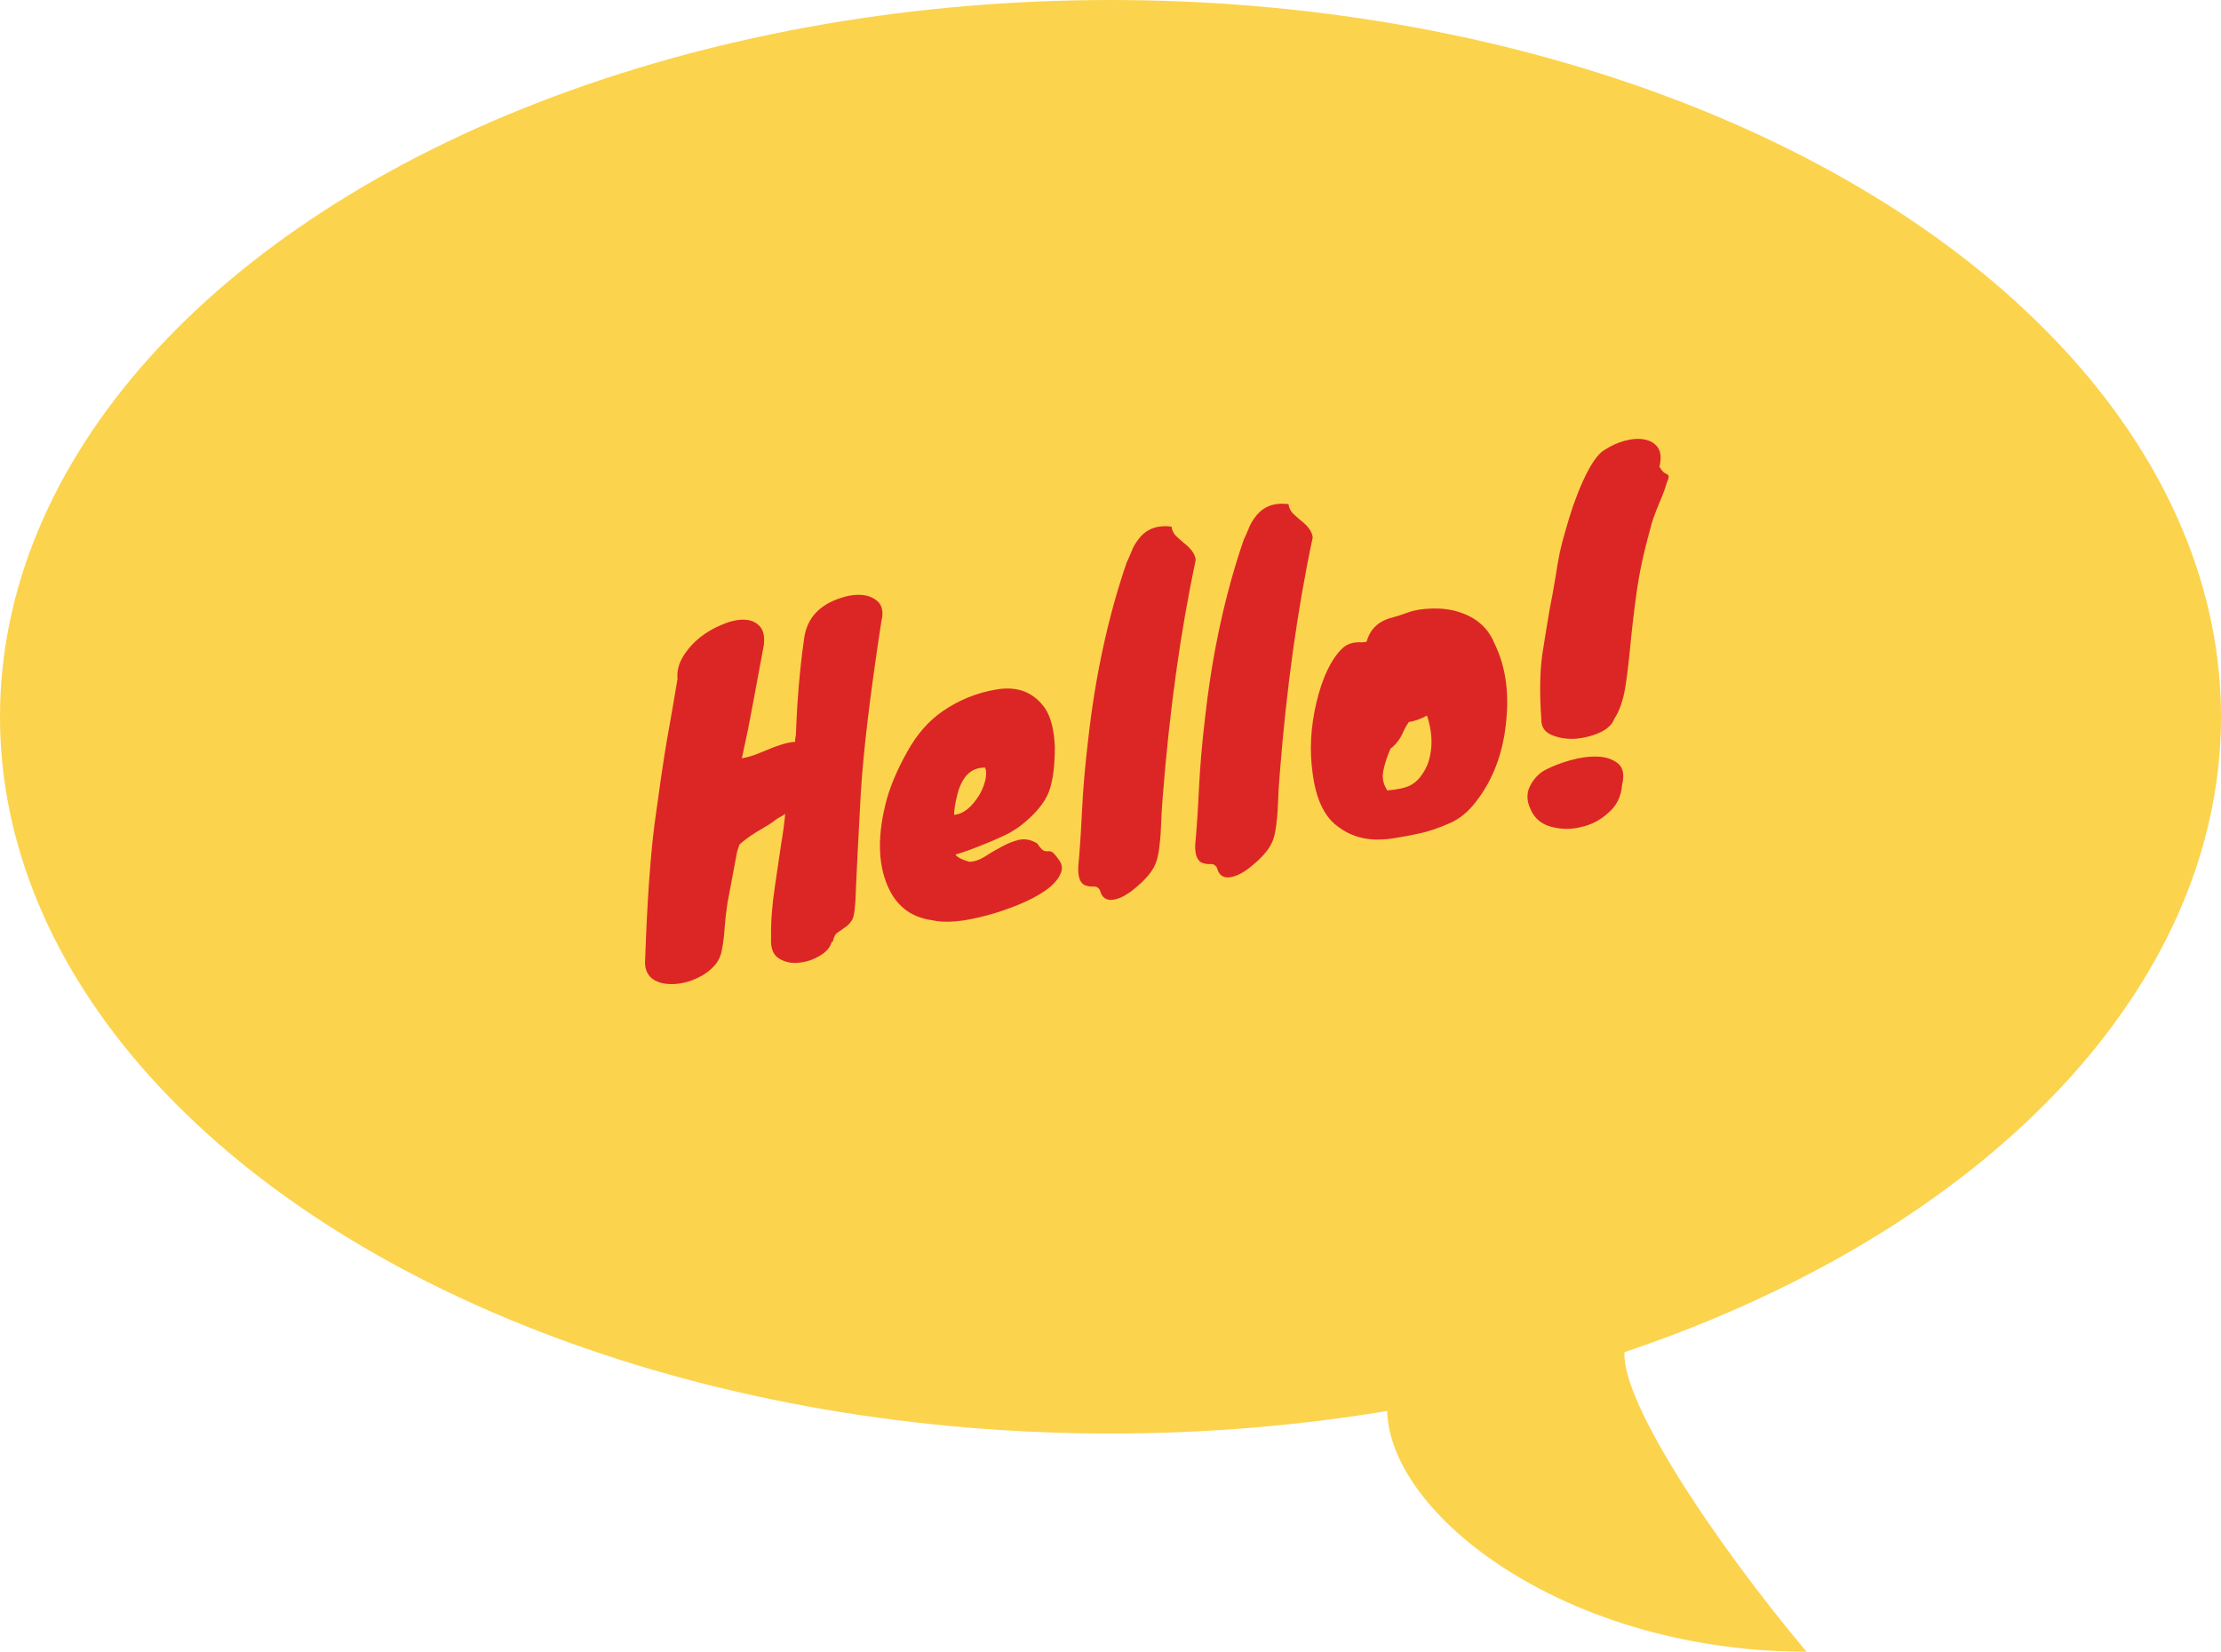 <svg width="285" height="212" viewBox="0 0 285 212" fill="none" xmlns="http://www.w3.org/2000/svg">
<ellipse cx="142.5" cy="92" rx="142.5" ry="92" fill="#FCD34D"/>
<path d="M231.812 212C199.309 212 175.811 192.5 178.162 178.866C189.311 177 190.311 178.866 208.526 173C207.311 178.866 219.75 197.622 231.812 212Z" fill="#FCD34D"/>
<path d="M94.587 109.303L93.334 116.005C93.177 117.023 93.061 118.07 92.985 119.143C92.909 120.217 92.79 121.158 92.627 121.966C92.472 122.807 92.113 123.512 91.551 124.079C91.024 124.639 90.388 125.097 89.644 125.452C88.907 125.841 88.11 126.1 87.252 126.23C86.429 126.353 85.667 126.341 84.968 126.193C83.373 125.793 82.646 124.768 82.788 123.117C83.031 115.939 83.434 110.143 83.996 105.728C84.593 101.306 85.105 97.819 85.531 95.265C85.992 92.706 86.461 90.003 86.937 87.158C86.849 86.151 87.088 85.187 87.652 84.267C88.216 83.346 88.926 82.539 89.781 81.845C90.67 81.144 91.622 80.59 92.638 80.183C93.648 79.742 94.577 79.528 95.427 79.541C96.277 79.554 96.945 79.814 97.43 80.32C97.95 80.82 98.145 81.648 98.014 82.803C97.391 86.171 96.948 88.55 96.687 89.942C96.425 91.334 96.188 92.58 95.976 93.68L95.195 97.325C95.916 97.221 96.799 96.946 97.842 96.498C99.731 95.675 101.132 95.247 102.043 95.213C102.01 95.043 102.04 94.737 102.131 94.296C102.285 89.959 102.624 85.94 103.148 82.239C103.449 79.216 105.356 77.295 108.87 76.478C110.266 76.209 111.387 76.347 112.233 76.89C113.153 77.454 113.442 78.405 113.099 79.742C111.657 89.127 110.777 96.481 110.459 101.802C110.122 107.939 109.911 112.074 109.828 114.208C109.778 116.336 109.619 117.62 109.351 118.06C109.082 118.5 108.774 118.824 108.426 119.032C108.118 119.268 107.807 119.487 107.493 119.688C107.179 119.89 106.972 120.283 106.872 120.867L106.719 120.896C106.565 121.561 106.061 122.153 105.207 122.67C104.353 123.187 103.44 123.486 102.467 123.568C101.535 123.676 100.686 123.486 99.922 122.998C99.198 122.537 98.871 121.665 98.942 120.38C98.909 118.374 99.071 116.19 99.428 113.826C99.779 111.429 100.054 109.558 100.255 108.213C100.489 106.862 100.654 105.612 100.751 104.464C100.505 104.652 100.252 104.807 99.993 104.927C99.768 105.041 99.488 105.236 99.153 105.513C98.811 105.755 98.449 105.983 98.067 106.198C97.718 106.406 97.37 106.615 97.022 106.823C96.141 107.381 95.43 107.906 94.889 108.398L94.587 109.303ZM99.699 104.772C99.733 104.766 99.893 104.682 100.18 104.521C99.989 104.628 99.828 104.712 99.699 104.772ZM130.911 106.022C130.323 106.453 129.739 106.812 129.159 107.1C128.579 107.389 127.897 107.696 127.113 108.024C125.053 108.879 123.553 109.432 122.613 109.684C122.781 110.004 123.37 110.315 124.381 110.614C125.013 110.599 125.661 110.386 126.323 109.976C127.013 109.525 127.727 109.106 128.464 108.717C129.229 108.287 129.982 107.984 130.725 107.805C131.501 107.621 132.289 107.769 133.087 108.251C133.478 108.811 133.768 109.126 133.957 109.196C134.147 109.265 134.31 109.287 134.446 109.26C134.583 109.234 134.746 109.256 134.936 109.325C135.125 109.395 135.439 109.74 135.876 110.362C136.348 110.978 136.387 111.641 135.994 112.352C135.636 113.056 134.988 113.728 134.052 114.367C133.116 115.006 131.993 115.593 130.684 116.127C129.375 116.661 128.049 117.11 126.707 117.475C123.689 118.302 121.311 118.513 119.574 118.105C117.108 117.768 115.312 116.507 114.186 114.323C112.712 111.43 112.518 107.76 113.604 103.315C114.088 101.245 115.04 98.944 116.459 96.411C117.692 94.197 119.214 92.475 121.025 91.244C123.116 89.817 125.411 88.9 127.909 88.49C130.577 88.047 132.638 88.851 134.092 90.901C134.832 91.994 135.255 93.643 135.361 95.846C135.353 98.743 135.018 100.854 134.356 102.182C133.687 103.476 132.538 104.756 130.911 106.022ZM126.397 98.524C124.521 98.496 123.305 99.79 122.748 102.403C122.566 103.109 122.459 103.835 122.426 104.583C123.61 104.497 124.711 103.614 125.73 101.935C126.095 101.265 126.341 100.617 126.468 99.993C126.588 99.334 126.565 98.845 126.397 98.524ZM148.803 108.352C148.737 109.106 148.619 109.782 148.452 110.379C148.284 110.976 147.974 111.565 147.521 112.146C147.068 112.728 146.506 113.295 145.836 113.847C145.172 114.434 144.516 114.878 143.868 115.179C142.368 115.821 141.462 115.518 141.152 114.272C140.984 113.951 140.724 113.789 140.37 113.787C140.057 113.812 139.752 113.782 139.453 113.699C138.679 113.53 138.314 112.735 138.359 111.314C138.543 109.337 138.704 106.959 138.84 104.179C138.969 101.365 139.237 98.26 139.642 94.864C140.566 86.637 142.216 79.065 144.592 72.148C144.771 71.795 144.968 71.352 145.183 70.816C145.391 70.246 145.694 69.712 146.092 69.211C147.074 67.893 148.489 67.356 150.336 67.6C150.387 68.05 150.568 68.438 150.878 68.767C151.182 69.062 151.523 69.367 151.902 69.682C152.855 70.417 153.366 71.148 153.436 71.876C151.471 81.115 150.057 91.289 149.194 102.399C149.089 103.69 149.023 104.815 148.996 105.773C148.968 106.732 148.904 107.591 148.803 108.352ZM163.813 105.464C163.747 106.218 163.629 106.894 163.462 107.491C163.294 108.088 162.984 108.677 162.531 109.259C162.078 109.84 161.516 110.407 160.846 110.96C160.182 111.546 159.526 111.99 158.878 112.292C157.378 112.933 156.472 112.631 156.162 111.384C155.994 111.064 155.734 110.902 155.38 110.899C155.067 110.924 154.761 110.895 154.463 110.811C153.689 110.642 153.324 109.847 153.369 108.427C153.553 106.45 153.714 104.071 153.849 101.291C153.979 98.478 154.246 95.373 154.652 91.976C155.576 83.749 157.226 76.177 159.602 69.26C159.781 68.908 159.978 68.464 160.193 67.928C160.401 67.359 160.704 66.824 161.102 66.324C162.084 65.005 163.499 64.468 165.346 64.713C165.397 65.162 165.578 65.551 165.888 65.879C166.192 66.174 166.533 66.479 166.912 66.795C167.865 67.529 168.376 68.26 168.446 68.988C166.481 78.227 165.067 88.401 164.204 99.511C164.099 100.802 164.033 101.927 164.006 102.886C163.978 103.844 163.914 104.704 163.813 105.464ZM172.152 83.314C172.769 82.666 173.631 82.376 174.739 82.446C174.949 82.441 175.157 82.418 175.361 82.379C175.815 80.703 176.955 79.654 178.78 79.232C179.25 79.107 179.898 78.894 180.723 78.594C181.547 78.294 182.575 78.132 183.806 78.107C185.071 78.075 186.212 78.226 187.229 78.56C189.447 79.263 190.957 80.597 191.759 82.561C193.152 85.399 193.662 88.69 193.287 92.433C192.917 96.564 191.613 100.063 189.376 102.929C188.36 104.255 187.197 105.184 185.888 105.719C184.585 106.287 183.392 106.693 182.31 106.937C181.227 107.18 180.223 107.373 179.297 107.516C178.412 107.686 177.527 107.768 176.643 107.762C174.733 107.741 173.051 107.164 171.598 106.032C169.907 104.768 168.853 102.5 168.435 99.227C168.021 96.341 168.183 93.327 168.92 90.184C169.684 87.001 170.762 84.711 172.152 83.314ZM183.114 91.849C182.315 92.285 181.538 92.558 180.783 92.668C180.48 93.115 180.218 93.589 179.997 94.09C179.803 94.551 179.504 95.014 179.1 95.481C178.688 95.913 178.476 96.095 178.463 96.027C178.042 96.955 177.729 97.898 177.525 98.855C177.314 99.778 177.481 100.646 178.026 101.459C179.414 101.333 180.411 101.106 181.019 100.777C181.626 100.449 182.147 99.943 182.58 99.259C183.047 98.569 183.359 97.803 183.515 96.961C183.846 95.379 183.712 93.675 183.114 91.849ZM212.944 59.898C213.159 60.28 213.368 60.54 213.571 60.678C213.767 60.781 213.906 60.86 213.987 60.915C214.19 61.053 214.164 61.376 213.909 61.884C213.72 62.555 213.432 63.352 213.045 64.274C212.339 65.928 211.916 67.121 211.774 67.854C210.916 70.914 210.321 73.694 209.99 76.194C209.652 78.659 209.391 80.88 209.207 82.858C209.022 84.835 208.812 86.587 208.576 88.115C208.285 89.901 207.809 91.281 207.149 92.256C206.871 93.015 206.228 93.615 205.218 94.057C204.209 94.498 203.146 94.755 202.031 94.829C200.909 94.868 199.904 94.691 199.016 94.297C198.162 93.896 197.752 93.234 197.786 92.309C197.545 89.037 197.59 86.24 197.919 83.917C198.283 81.588 198.6 79.656 198.87 78.121C199.173 76.58 199.421 75.209 199.614 74.007C199.8 72.77 199.984 71.711 200.167 70.829C200.378 69.906 200.633 68.939 200.933 67.928C201.226 66.883 201.554 65.832 201.915 64.773C202.304 63.675 202.709 62.661 203.13 61.733C204.098 59.605 205.008 58.283 205.862 57.766C206.709 57.214 207.586 56.816 208.492 56.571C209.432 56.32 210.269 56.265 211.002 56.406C211.769 56.541 212.348 56.889 212.738 57.449C213.128 58.009 213.197 58.826 212.944 59.898ZM208.147 100.748C208.041 102.216 207.458 103.405 206.398 104.315C205.378 105.252 204.207 105.866 202.886 106.155C201.571 106.479 200.28 106.462 199.011 106.106C197.783 105.778 196.918 105.044 196.416 103.905C195.887 102.806 195.868 101.786 196.357 100.845C196.874 99.863 197.57 99.164 198.443 98.749C199.31 98.3 200.346 97.907 201.552 97.569C202.792 97.224 203.945 97.073 205.012 97.115C206.08 97.156 206.948 97.448 207.617 97.99C208.286 98.532 208.463 99.452 208.147 100.748Z" fill="#DC2626"/>
</svg>
